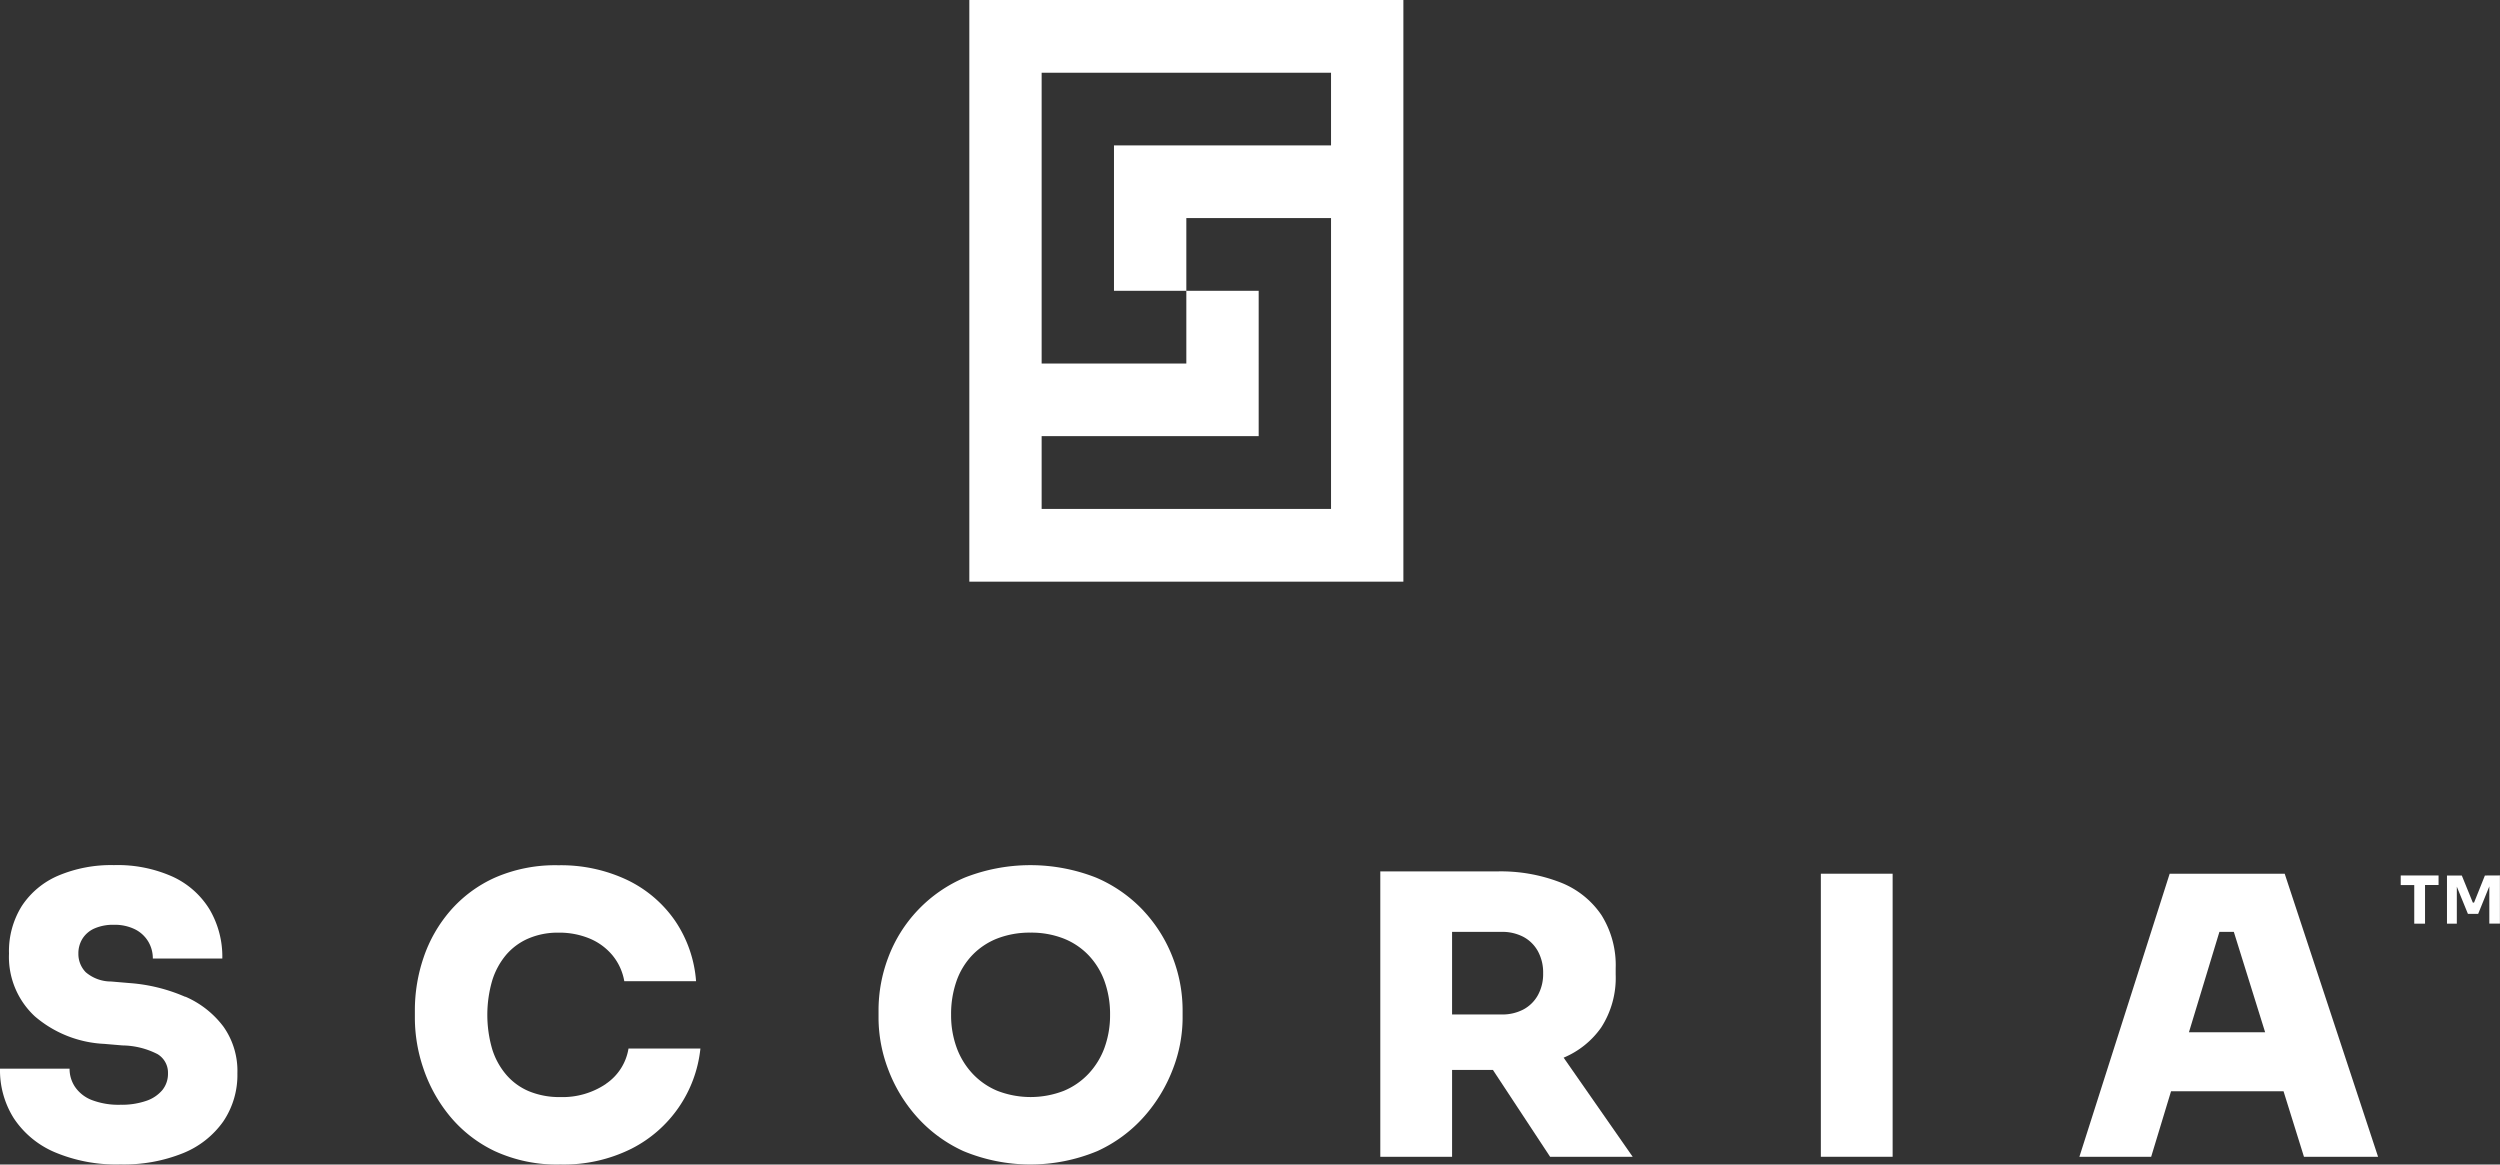 <?xml version="1.0" encoding="UTF-8" standalone="no"?>
<svg
   id="logo"
   width="118.074"
   height="55"
   viewBox="0 0 118.074 55"
   version="1.1"
   sodipodi:docname="logo-white.svg"
   inkscape:version="1.3.2 (091e20e, 2023-11-25, custom)"
   xmlns:inkscape="http://www.inkscape.org/namespaces/inkscape"
   xmlns:sodipodi="http://sodipodi.sourceforge.net/DTD/sodipodi-0.dtd"
   xmlns="http://www.w3.org/2000/svg"
   xmlns:svg="http://www.w3.org/2000/svg">
  <rect x="0" y="0" width="118.074" height="55" fill="#333333" stroke="none"/>
  <sodipodi:namedview
     id="namedview1"
     pagecolor="#ffffff"
     bordercolor="#000000"
     borderopacity="0.25"
     inkscape:showpageshadow="2"
     inkscape:pageopacity="0.0"
     inkscape:pagecheckerboard="0"
     inkscape:deskcolor="#d1d1d1"
     inkscape:zoom="1.8886461"
     inkscape:cx="69.361855"
     inkscape:cy="-192.99539"
     inkscape:window-width="1080"
     inkscape:window-height="1849"
     inkscape:window-x="0"
     inkscape:window-y="-8"
     inkscape:window-maximized="1"
     inkscape:current-layer="Group_1" />
  <defs
     id="defs1">
    <clipPath
       id="clip-path">
      <rect
         id="Rectangle_3"
         data-name="Rectangle 3"
         width="118.074"
         height="55" />
    </clipPath>
  </defs>
  <g
     id="Group_1"
     data-name="Group 1"
     clip-path="url(#clip-path)">
    <path
       id="Path_1"
       data-name="Path 1"
       d="M8.748,132.632a8.016,8.016,0,0,0-2.643-.65l-.857-.073a1.838,1.838,0,0,1-1.2-.44,1.234,1.234,0,0,1-.346-.879,1.307,1.307,0,0,1,.191-.7,1.275,1.275,0,0,1,.565-.485,2.177,2.177,0,0,1,.92-.174,2.152,2.152,0,0,1,.993.211,1.521,1.521,0,0,1,.629.577,1.545,1.545,0,0,1,.218.806H10.5a4.4,4.4,0,0,0-.6-2.317,4,4,0,0,0-1.74-1.547,6.355,6.355,0,0,0-2.779-.549,6.41,6.41,0,0,0-2.624.495,3.881,3.881,0,0,0-1.722,1.428,4.024,4.024,0,0,0-.61,2.253,3.826,3.826,0,0,0,1.221,2.967,5.416,5.416,0,0,0,3.281,1.3l.857.073a3.738,3.738,0,0,1,1.658.412,1.022,1.022,0,0,1,.492.906,1.221,1.221,0,0,1-.264.788,1.7,1.7,0,0,1-.766.513,3.543,3.543,0,0,1-1.212.183,3.538,3.538,0,0,1-1.349-.22,1.706,1.706,0,0,1-.793-.614,1.526,1.526,0,0,1-.264-.87H0a4.255,4.255,0,0,0,.647,2.335,4.362,4.362,0,0,0,1.914,1.6,7.428,7.428,0,0,0,3.125.586,7.451,7.451,0,0,0,2.961-.531,4.285,4.285,0,0,0,1.9-1.5,3.917,3.917,0,0,0,.665-2.271,3.619,3.619,0,0,0-.656-2.2,4.466,4.466,0,0,0-1.8-1.419"
       transform="translate(0 -85.553)"
       style="fill:#ffffff" />
    <path
       id="Path_2"
       data-name="Path 2"
       d="M69.937,136.744a3.655,3.655,0,0,1-2.16.623,3.762,3.762,0,0,1-1.458-.266,2.876,2.876,0,0,1-1.084-.778,3.419,3.419,0,0,1-.675-1.227,5.815,5.815,0,0,1,0-3.223,3.487,3.487,0,0,1,.656-1.218,2.882,2.882,0,0,1,1.057-.778,3.5,3.5,0,0,1,1.412-.275,3.731,3.731,0,0,1,1.494.284,2.8,2.8,0,0,1,1.075.8,2.622,2.622,0,0,1,.547,1.209h3.39a5.849,5.849,0,0,0-1-2.866,5.777,5.777,0,0,0-2.269-1.923,7.307,7.307,0,0,0-3.235-.687A7.1,7.1,0,0,0,64.7,127a6.11,6.11,0,0,0-2.123,1.575,6.607,6.607,0,0,0-1.257,2.207,7.736,7.736,0,0,0-.41,2.482v.4a7.426,7.426,0,0,0,.4,2.344,7.084,7.084,0,0,0,1.239,2.244,6.2,6.2,0,0,0,2.132,1.667,7,7,0,0,0,3.1.632,7.155,7.155,0,0,0,3.353-.742,6,6,0,0,0,3.262-4.734H71a2.493,2.493,0,0,1-1.066,1.667"
       transform="translate(-41.316 -85.553)"
       style="fill:#ffffff" />
    <path
       id="Path_3"
       data-name="Path 3"
       d="M141.529,128.575A6.629,6.629,0,0,0,139.278,127a8.478,8.478,0,0,0-6.2,0,6.629,6.629,0,0,0-3.617,3.782,7.034,7.034,0,0,0-.455,2.482v.4a6.873,6.873,0,0,0,.437,2.344,7.127,7.127,0,0,0,1.33,2.243,6.628,6.628,0,0,0,2.242,1.667,8.23,8.23,0,0,0,6.324,0,6.628,6.628,0,0,0,2.242-1.667,7.285,7.285,0,0,0,1.34-2.243,6.755,6.755,0,0,0,.446-2.344v-.4a6.911,6.911,0,0,0-.464-2.482,6.834,6.834,0,0,0-1.376-2.207m-1.84,6.437a3.6,3.6,0,0,1-.747,1.236,3.387,3.387,0,0,1-1.185.824,4.34,4.34,0,0,1-3.135,0,3.384,3.384,0,0,1-1.185-.824,3.6,3.6,0,0,1-.747-1.236,4.458,4.458,0,0,1-.255-1.529,4.71,4.71,0,0,1,.255-1.594,3.4,3.4,0,0,1,.747-1.227,3.317,3.317,0,0,1,1.185-.788,4.226,4.226,0,0,1,1.567-.274,4.177,4.177,0,0,1,1.549.274,3.319,3.319,0,0,1,1.184.788,3.506,3.506,0,0,1,.757,1.227,4.57,4.57,0,0,1,.264,1.594,4.466,4.466,0,0,1-.255,1.529"
       transform="translate(-87.513 -85.552)"
       style="fill:#ffffff" />
    <path
       id="Path_4"
       data-name="Path 4"
       d="M213.1,134.692a4.323,4.323,0,0,0,.683-2.5V131.9a4.46,4.46,0,0,0-.674-2.518,4.158,4.158,0,0,0-1.932-1.538,7.776,7.776,0,0,0-2.989-.522h-5.522V140.8h3.39v-4.1h1.93l2.7,4.1h3.9l-3.261-4.681a4.1,4.1,0,0,0,1.775-1.427m-7.044-4.514h2.333a2.146,2.146,0,0,1,1.039.238,1.7,1.7,0,0,1,.683.678,2.1,2.1,0,0,1,.246,1.044,2.064,2.064,0,0,1-.246,1.026,1.7,1.7,0,0,1-.683.677,2.138,2.138,0,0,1-1.039.238h-2.333Z"
       transform="translate(-137.475 -86.166)"
       style="fill:#ffffff" />
    <rect
       id="Rectangle_2"
       data-name="Rectangle 2"
       width="3.39"
       height="13.369"
       transform="translate(85.998 41.265)"
       style="fill:#ffffff" />
    <path
       id="Path_5"
       data-name="Path 5"
       d="M309.589,127.661l-4.264,13.369h3.39l.939-3.095h5.312l.965,3.095h3.5l-4.41-13.369Zm.909,7.49,1.44-4.743h.681l1.479,4.743Z"
       transform="translate(-207.116 -86.396)"
       style="fill:#ffffff" />
    <path
       id="Path_6"
       data-name="Path 6"
       d="M162.825,24.038V0h-20.5V27.472h20.5ZM159.408,6.868H149.157v6.868h3.417V10.3h6.834V24.038H145.74V20.6h10.251V13.736h-3.417V17.17H145.74V3.435h13.668Z"
       transform="translate(-96.544 -0.001)"
       style="stroke-width:1;stroke-dasharray:none;fill:#ffffff;fill-opacity:1" />
    <path
       id="Path_7"
       data-name="Path 7"
       d="M352.508,128.376h.639V130.2h.509v-1.827h.639v-.449h-1.787Z"
       transform="translate(-239.123 -86.576)"
       style="fill:#ffffff" />
    <path
       id="Path_8"
       data-name="Path 8"
       d="M361.091,127.927l-.512,1.278h-.059L360,127.927h-.7V130.2h.465v-1.746l.524,1.285h.484l.527-1.3v1.76h.5v-2.276Z"
       transform="translate(-243.73 -86.577)"
       style="fill:#ffffff" />
  </g>
</svg>
